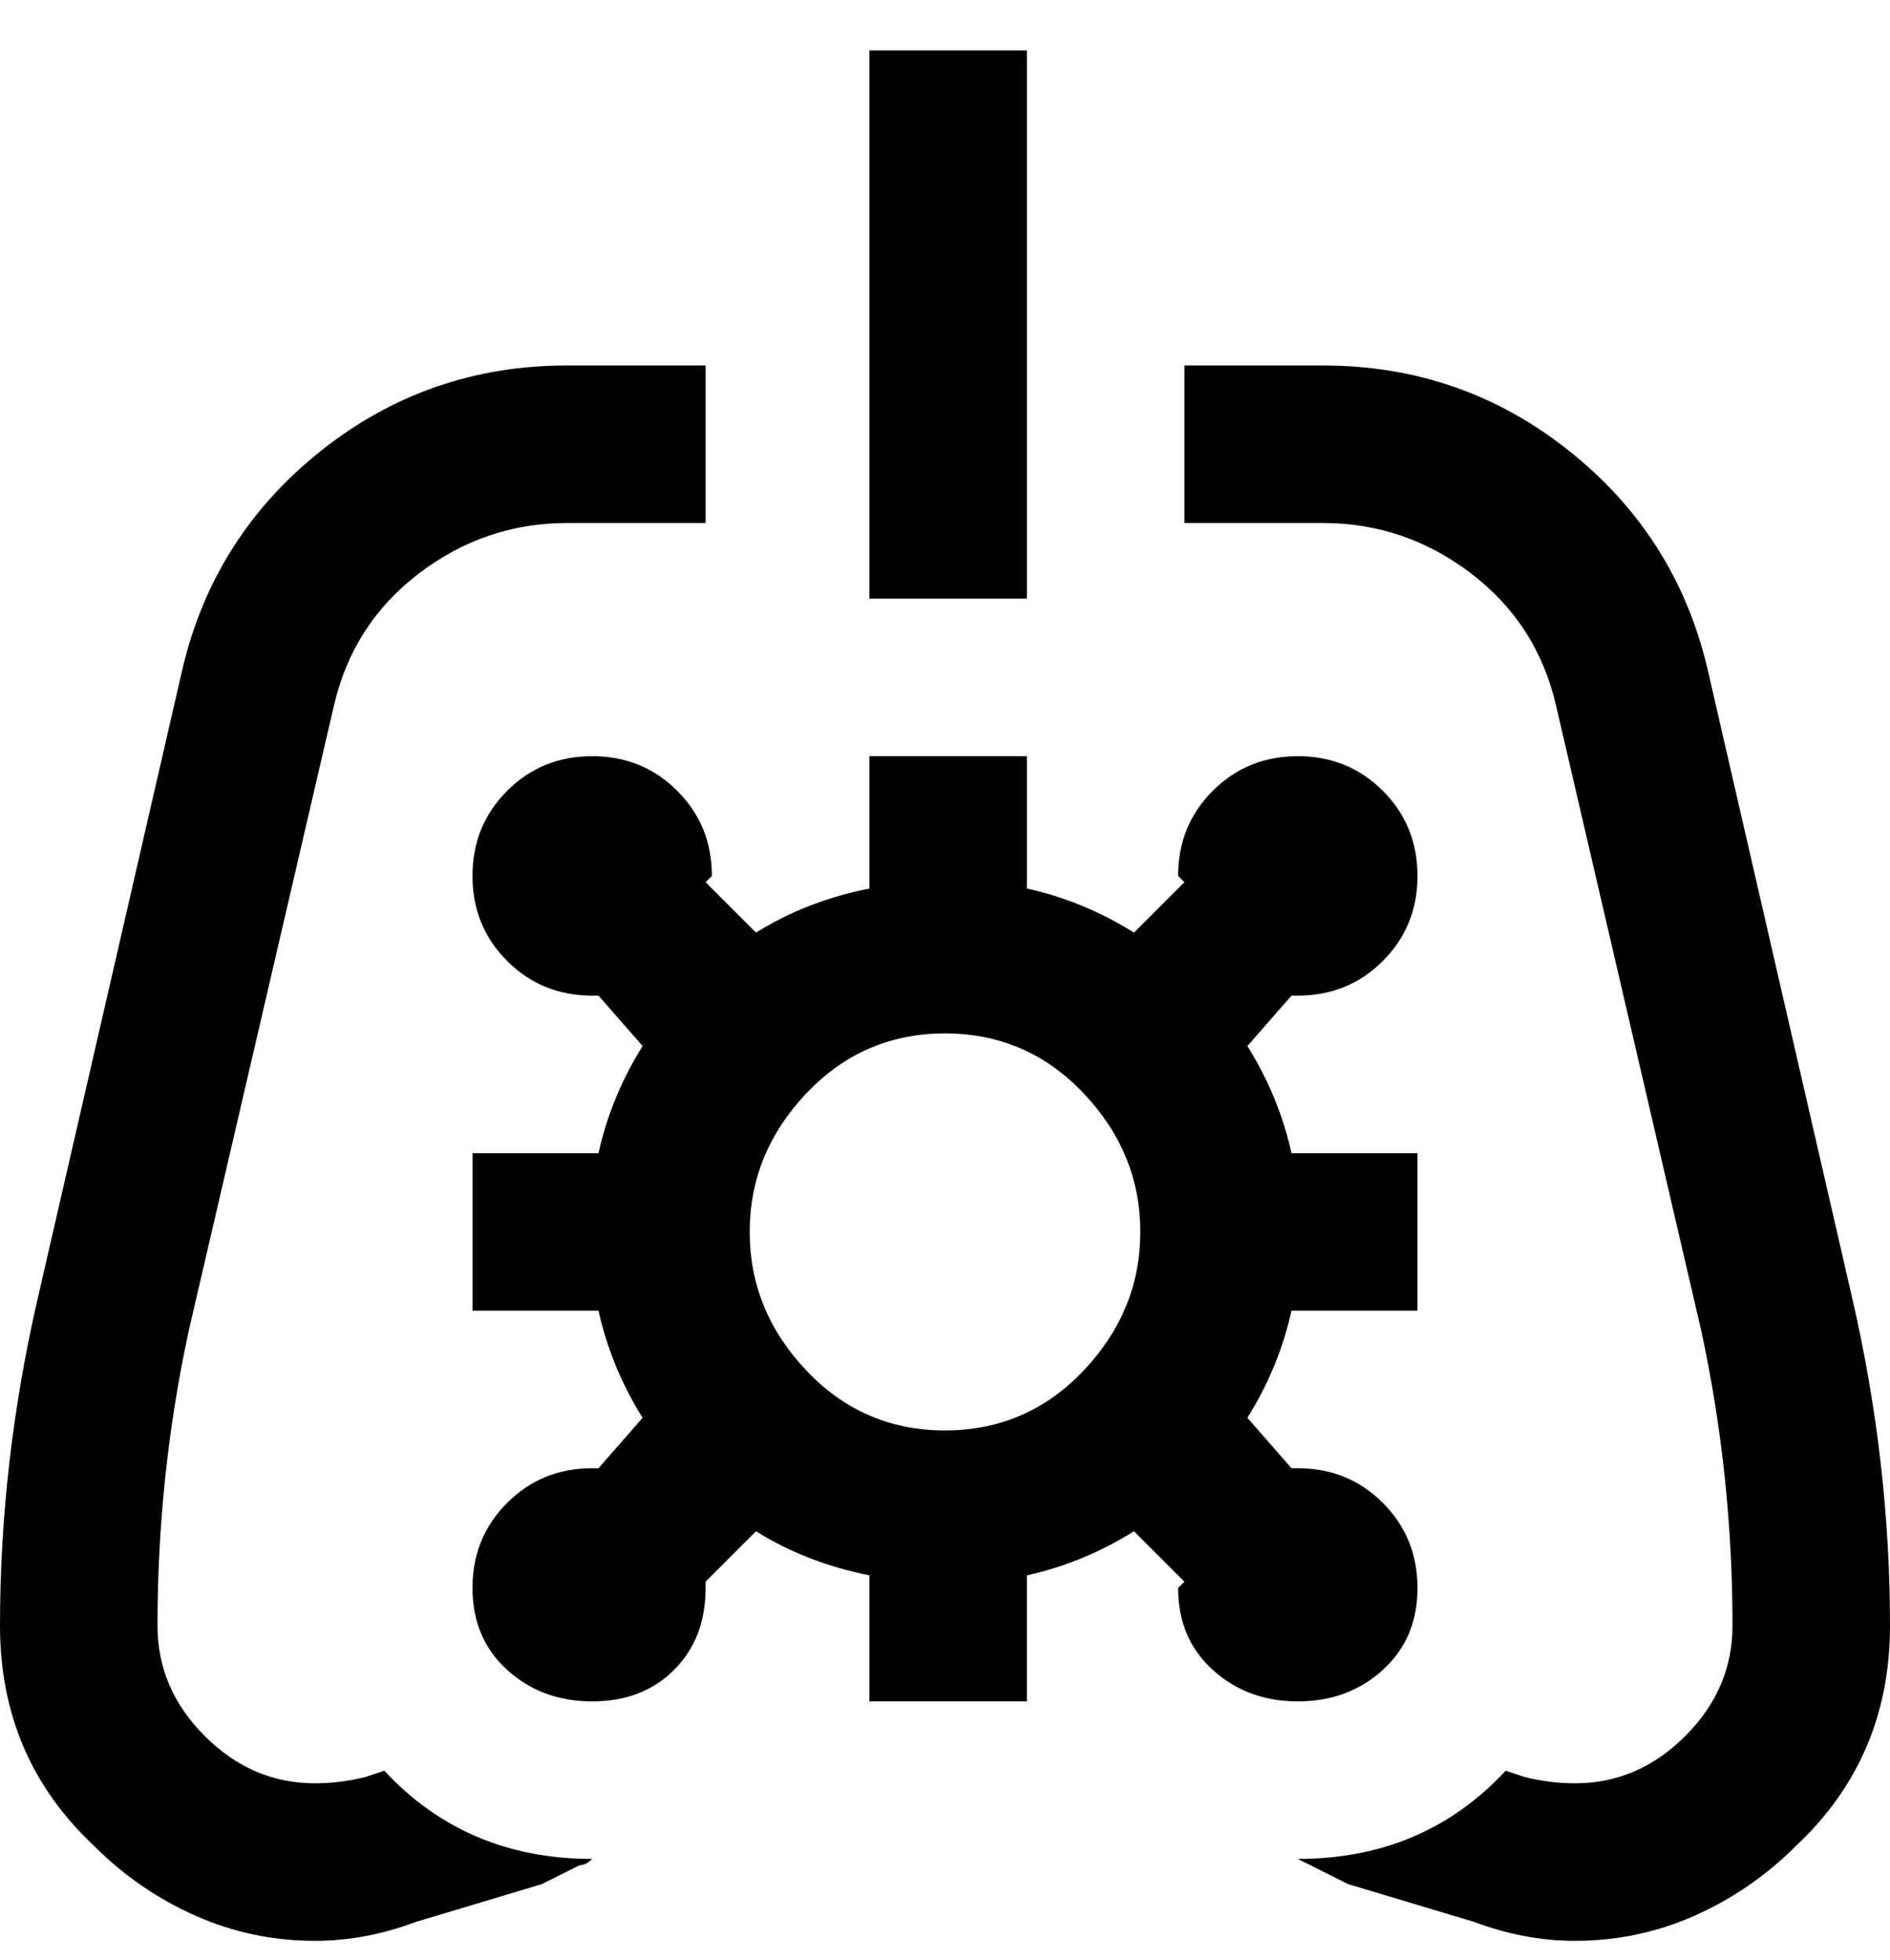 <svg viewBox="0 0 300 311" xmlns="http://www.w3.org/2000/svg"><path d="M94 295q-1 1-2 1l-6 3-20 6q-8 3-16 3-10 0-19-4t-16-11Q0 279 0 258q0-26 6-52l23-100q5-21 22-34.5T90 58h22v25H90q-13 0-23.5 8T53 112l-23 99q-5 23-5 47 0 10 7.5 17.5T50 283q4 0 8-1l3-1q13 14 33 14zm112-25q-8 0-13.5-5t-5.5-13l1-1-8-8q-8 5-17 7v20h-25v-20q-10-2-18-7l-8 8v1q0 8-5 13t-13 5q-8 0-13.5-5T75 252q0-8 5.5-13.5T94 233h1l7-8q-5-8-7-17H75v-25h20q2-9 7-17l-7-8h-1q-8 0-13.5-5.5T75 139q0-8 5.5-13.5T94 120q8 0 13.5 5.5T113 139l-1 1 8 8q8-5 18-7v-21h25v21q9 2 17 7l8-8-1-1q0-8 5.5-13.5T206 120q8 0 13.5 5.5T225 139q0 8-5.5 13.5T206 158h-1l-7 8q5 8 7 17h20v25h-20q-2 9-7 17l7 8h1q8 0 13.5 5.5T225 252q0 8-5.5 13t-13.5 5zm-56-43q13 0 22-9.5t9-22q0-12.5-9-22t-22-9.5q-13 0-22 9.5t-9 22q0 12.5 9 22t22 9.5zM163 8h-25v87h25V8zm131 198l-23-100q-5-21-22-34.5T210 58h-22v25h22q13 0 23.5 8t13.5 21l23 99q5 23 5 47 0 10-7.5 17.5T250 283q-4 0-8-1l-3-1q-13 14-33 14l8 4 20 6q8 3 16 3 10 0 19-4t16-11q15-14 15-35 0-26-6-52z"/></svg>